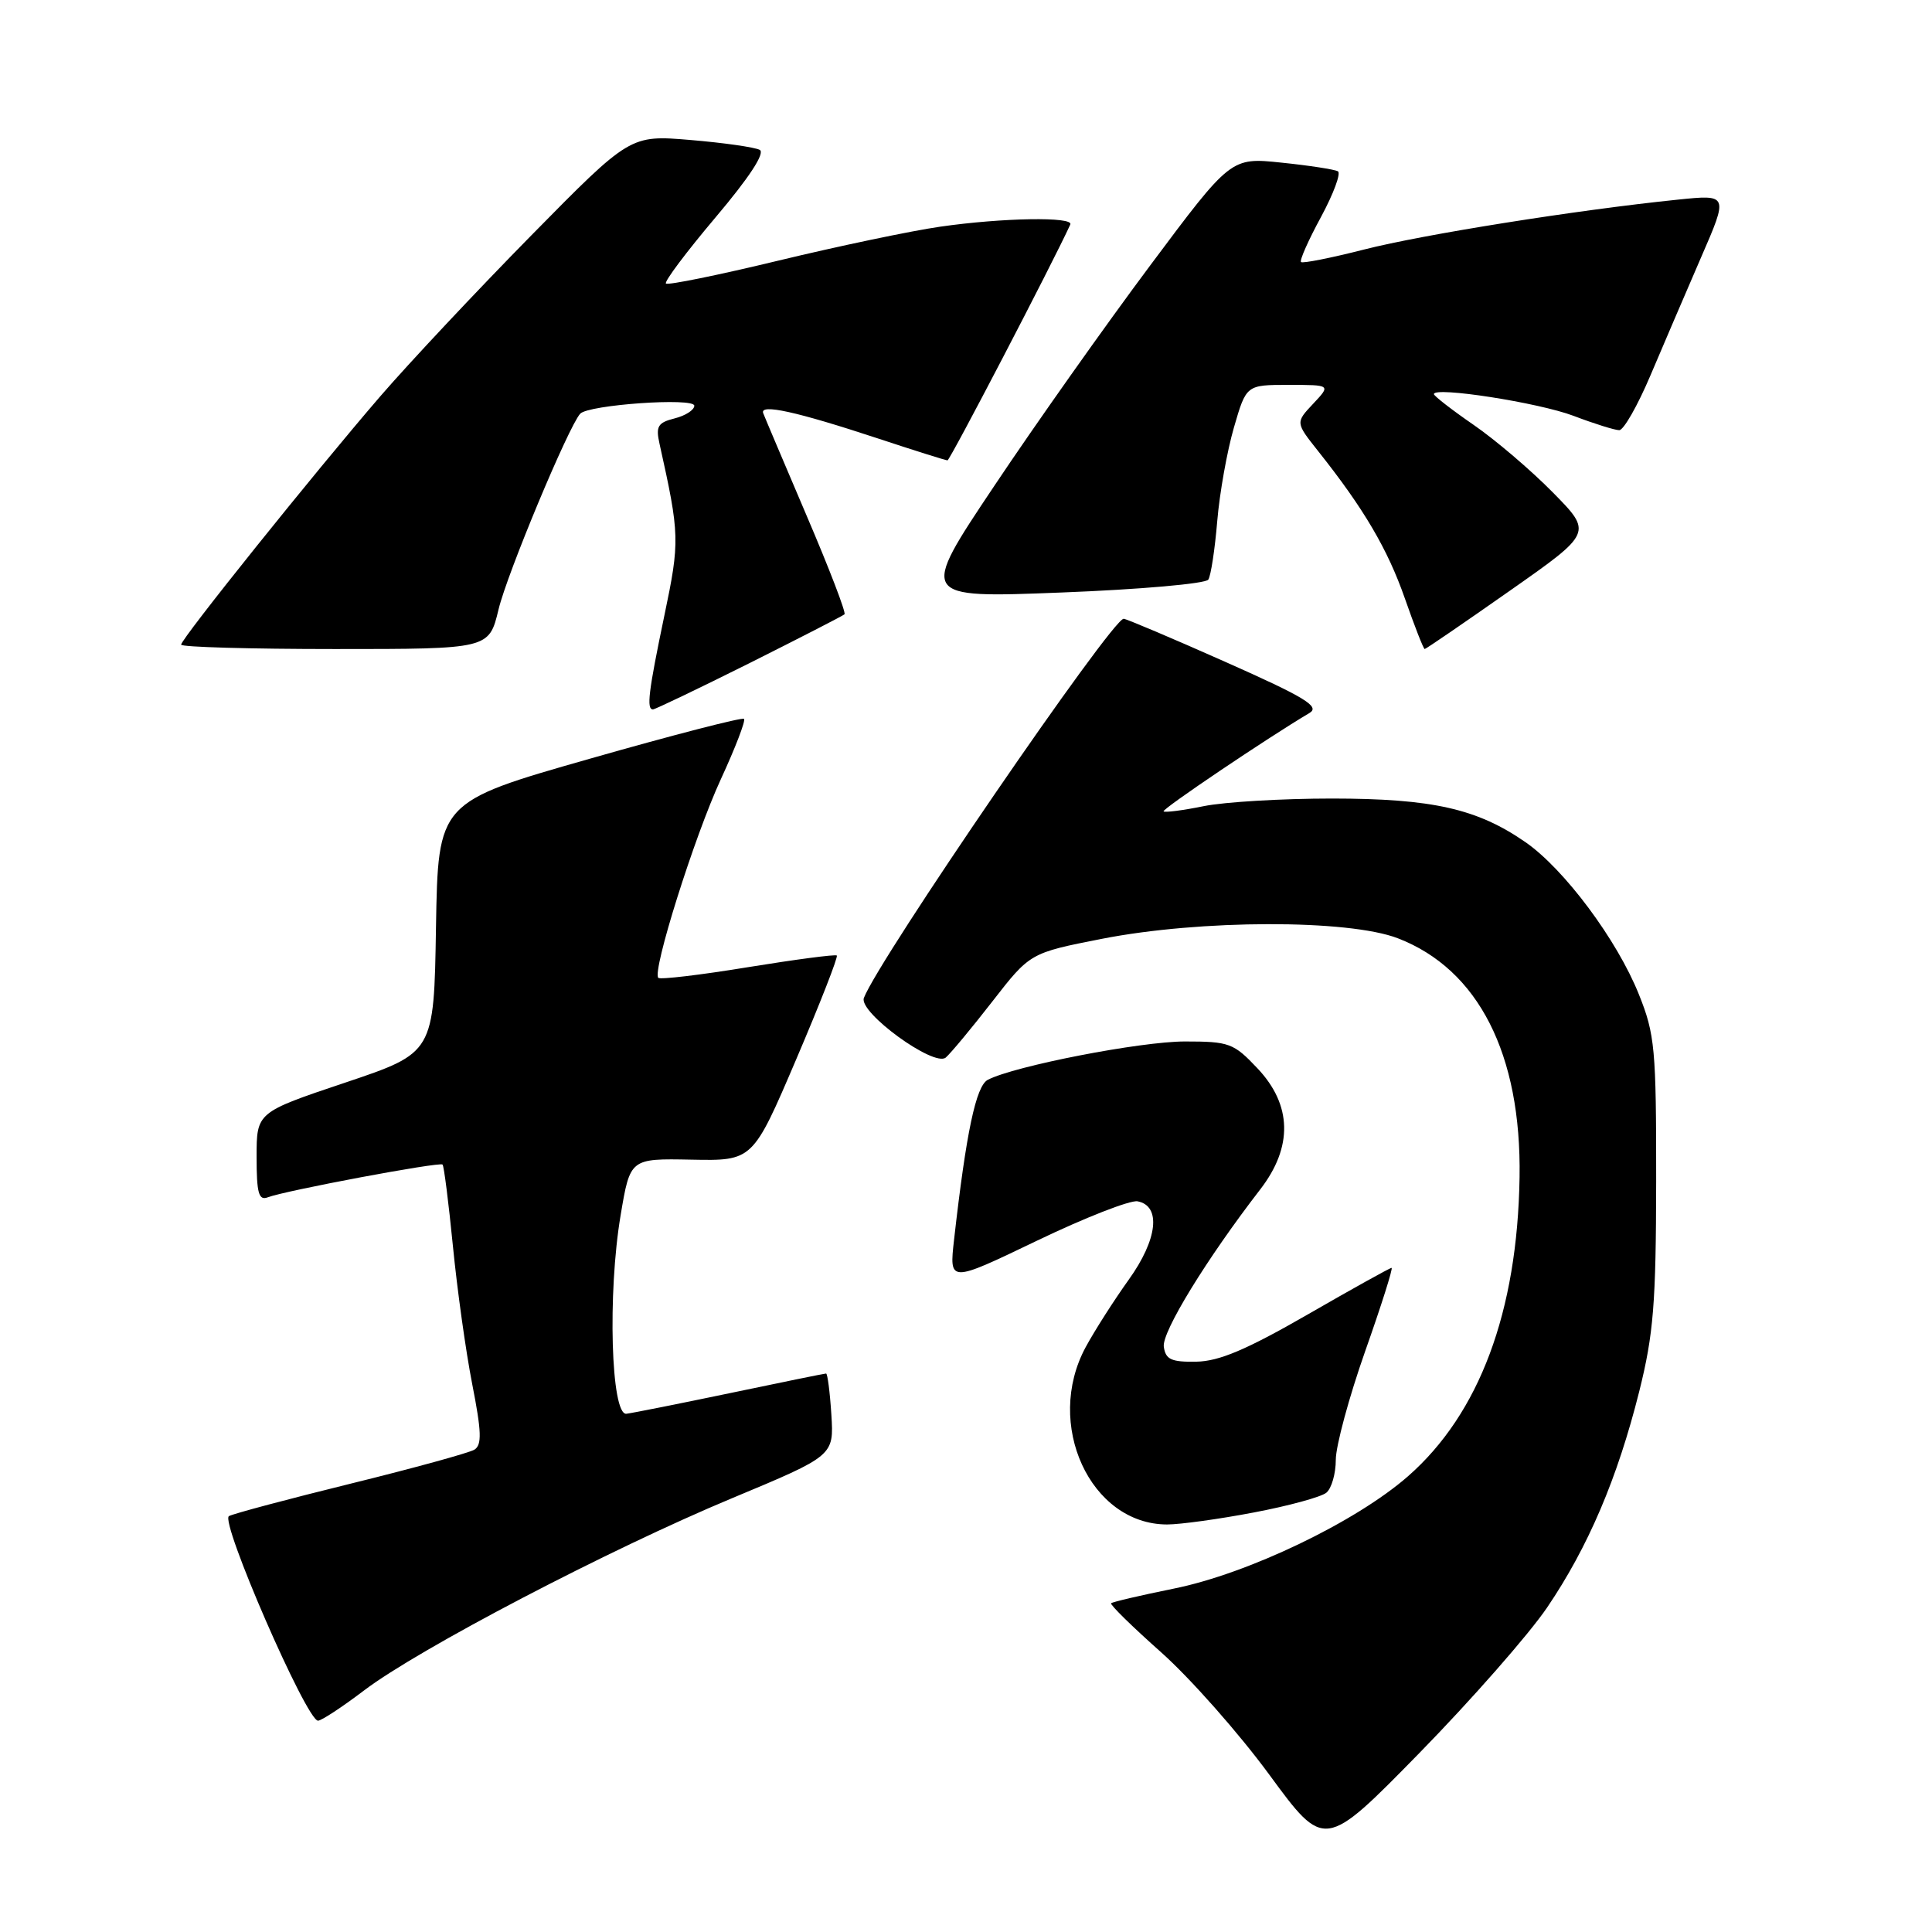 <?xml version="1.0" encoding="UTF-8" standalone="no"?>
<!DOCTYPE svg PUBLIC "-//W3C//DTD SVG 1.1//EN" "http://www.w3.org/Graphics/SVG/1.1/DTD/svg11.dtd" >
<svg xmlns="http://www.w3.org/2000/svg" xmlns:xlink="http://www.w3.org/1999/xlink" version="1.1" viewBox="0 0 256 256">
 <g >
 <path fill="currentColor"
d=" M 204.99 213.02 C 210.44 204.99 214.32 195.89 217.21 184.36 C 219.10 176.78 219.43 172.75 219.45 156.50 C 219.46 138.97 219.29 137.06 217.16 131.76 C 214.27 124.54 207.28 115.16 202.13 111.59 C 195.74 107.16 189.81 105.82 176.50 105.81 C 169.90 105.81 162.25 106.26 159.50 106.82 C 156.75 107.38 154.36 107.69 154.18 107.51 C 153.91 107.24 167.83 97.85 173.52 94.47 C 174.94 93.62 172.94 92.40 162.38 87.71 C 155.30 84.56 149.22 81.99 148.89 81.99 C 147.32 82.01 116.45 127.06 114.47 132.23 C 113.73 134.13 123.77 141.44 125.32 140.13 C 125.97 139.57 128.75 136.23 131.50 132.69 C 136.49 126.27 136.49 126.27 146.00 124.40 C 159.03 121.84 178.68 121.80 185.23 124.33 C 195.89 128.44 201.61 139.68 201.35 156.00 C 201.07 173.80 196.03 187.32 186.57 195.61 C 179.66 201.66 165.37 208.52 155.53 210.50 C 151.14 211.39 147.41 212.26 147.23 212.44 C 147.05 212.62 150.04 215.55 153.88 218.96 C 157.71 222.37 164.15 229.65 168.18 235.14 C 175.50 245.12 175.50 245.12 188.05 232.31 C 194.95 225.26 202.57 216.58 204.99 213.02 Z  M 48.23 224.00 C 55.50 218.48 80.75 205.29 97.00 198.52 C 110.50 192.89 110.50 192.89 110.16 187.45 C 109.97 184.45 109.65 182.00 109.46 182.00 C 109.26 182.00 103.57 183.16 96.80 184.58 C 90.04 185.99 83.83 187.23 83.00 187.33 C 80.96 187.56 80.49 171.36 82.24 161.00 C 83.50 153.50 83.50 153.50 91.62 153.66 C 99.75 153.82 99.75 153.82 105.50 140.37 C 108.66 132.97 111.08 126.78 110.88 126.61 C 110.67 126.44 105.37 127.14 99.09 128.16 C 92.82 129.19 87.48 129.82 87.23 129.57 C 86.38 128.72 92.01 110.84 95.52 103.24 C 97.44 99.08 98.82 95.49 98.59 95.25 C 98.35 95.02 89.13 97.40 78.10 100.55 C 58.05 106.27 58.05 106.27 57.77 122.88 C 57.50 139.50 57.50 139.50 45.75 143.45 C 34.00 147.39 34.00 147.39 34.00 153.30 C 34.00 158.10 34.28 159.11 35.48 158.65 C 37.80 157.76 58.26 153.92 58.64 154.31 C 58.83 154.50 59.44 159.34 60.01 165.08 C 60.57 170.81 61.72 179.06 62.57 183.40 C 63.81 189.71 63.87 191.46 62.86 192.09 C 62.17 192.51 54.83 194.53 46.55 196.57 C 38.27 198.61 30.98 200.55 30.34 200.89 C 29.10 201.54 40.61 228.00 42.14 228.00 C 42.59 228.00 45.33 226.20 48.23 224.00 Z  M 166.14 200.41 C 170.74 199.54 175.06 198.36 175.75 197.79 C 176.44 197.22 177.00 195.26 177.00 193.43 C 177.00 191.60 178.75 185.13 180.89 179.05 C 183.04 172.97 184.61 168.00 184.39 168.00 C 184.17 168.00 179.17 170.78 173.27 174.18 C 165.19 178.83 161.54 180.38 158.52 180.43 C 155.20 180.49 154.45 180.14 154.21 178.45 C 153.93 176.51 159.90 166.78 166.99 157.60 C 171.33 151.98 171.21 146.42 166.63 141.57 C 163.47 138.22 162.89 138.00 157.01 138.00 C 151.11 138.00 134.41 141.25 130.89 143.08 C 129.32 143.90 128.03 150.01 126.42 164.25 C 125.77 169.99 125.77 169.99 137.36 164.42 C 143.74 161.35 149.75 159.00 150.73 159.18 C 153.89 159.78 153.39 164.24 149.56 169.57 C 147.62 172.28 145.05 176.30 143.86 178.50 C 138.35 188.68 144.46 201.98 154.64 202.00 C 156.37 202.00 161.54 201.29 166.14 200.41 Z  M 99.27 87.89 C 105.99 84.52 111.68 81.60 111.90 81.40 C 112.13 81.19 109.88 75.33 106.90 68.37 C 103.93 61.40 101.33 55.28 101.13 54.75 C 100.64 53.46 105.52 54.53 116.31 58.09 C 121.15 59.69 125.31 61.00 125.55 61.00 C 125.87 61.00 139.37 35.09 141.82 29.75 C 142.31 28.69 132.79 28.85 124.56 30.04 C 120.74 30.59 111.11 32.61 103.15 34.53 C 95.20 36.45 88.48 37.82 88.24 37.57 C 87.99 37.32 90.95 33.38 94.81 28.81 C 99.29 23.51 101.41 20.27 100.67 19.86 C 100.02 19.51 95.90 18.92 91.50 18.55 C 83.50 17.88 83.50 17.88 70.40 31.19 C 63.20 38.51 54.20 48.10 50.40 52.50 C 41.67 62.62 24.00 84.65 24.00 85.42 C 24.00 85.74 33.18 86.00 44.40 86.00 C 64.80 86.00 64.80 86.00 66.06 80.75 C 67.19 76.02 75.34 56.50 76.88 54.82 C 77.98 53.63 92.00 52.65 92.00 53.76 C 92.00 54.32 90.83 55.08 89.39 55.44 C 87.17 56.00 86.87 56.49 87.39 58.80 C 90.07 70.85 90.10 71.70 88.03 81.57 C 85.92 91.68 85.64 94.00 86.52 94.00 C 86.80 94.00 92.54 91.25 99.27 87.89 Z  M 200.04 78.29 C 211.02 70.59 211.02 70.59 205.76 65.25 C 202.87 62.31 198.14 58.28 195.25 56.29 C 192.36 54.30 190.00 52.46 190.00 52.22 C 190.00 51.19 203.88 53.35 208.50 55.10 C 211.25 56.15 213.98 57.00 214.56 57.00 C 215.14 57.00 217.00 53.74 218.69 49.75 C 220.38 45.76 223.40 38.73 225.39 34.13 C 229.03 25.76 229.03 25.76 222.26 26.46 C 208.91 27.83 188.61 31.06 180.76 33.06 C 176.37 34.18 172.60 34.93 172.39 34.72 C 172.18 34.51 173.37 31.82 175.04 28.75 C 176.70 25.67 177.71 22.95 177.28 22.70 C 176.85 22.45 173.49 21.93 169.80 21.55 C 163.10 20.85 163.10 20.85 152.40 35.18 C 146.52 43.05 137.22 56.19 131.75 64.38 C 121.80 79.25 121.80 79.25 140.65 78.51 C 151.02 78.11 159.78 77.34 160.11 76.80 C 160.45 76.27 160.98 72.78 161.29 69.06 C 161.60 65.34 162.60 59.75 163.50 56.65 C 165.14 51.00 165.14 51.00 170.75 51.00 C 176.35 51.00 176.35 51.00 174.00 53.50 C 171.66 55.99 171.66 55.99 174.64 59.75 C 180.71 67.38 183.87 72.76 186.15 79.29 C 187.44 82.98 188.62 86.00 188.78 86.00 C 188.93 86.00 194.00 82.53 200.04 78.29 Z "/>
</g>
</svg>